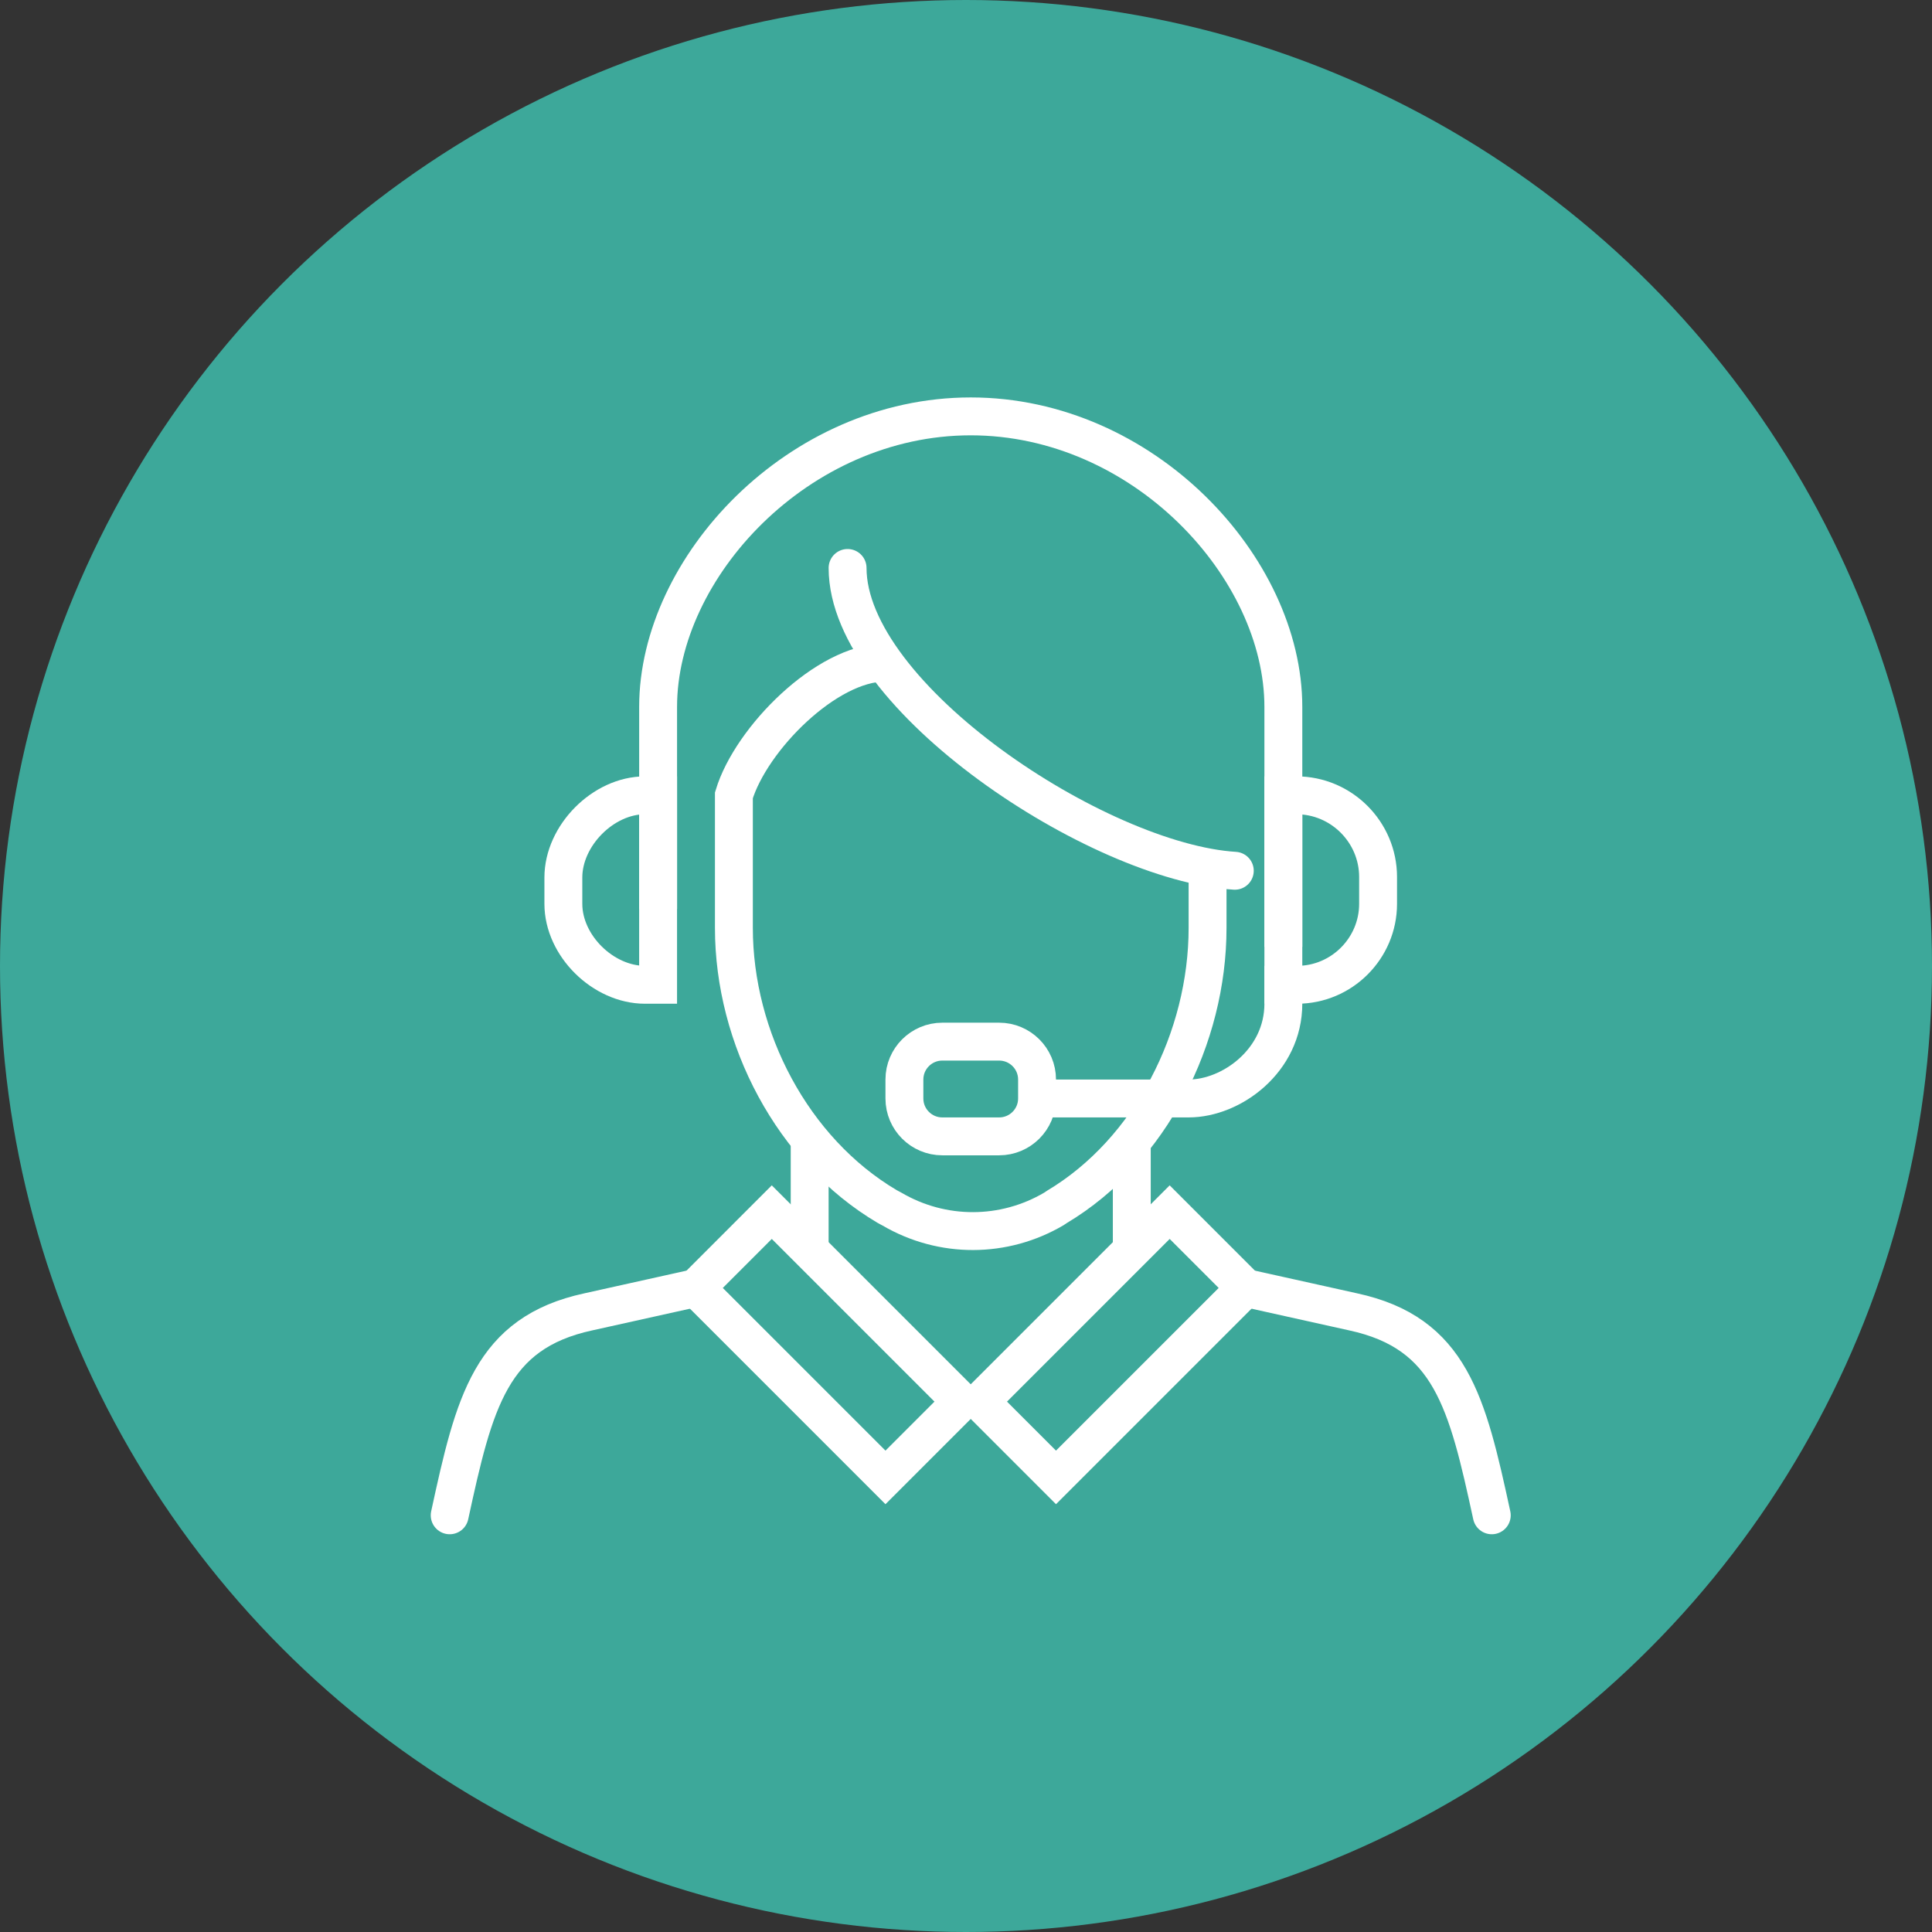 <?xml version="1.0" encoding="UTF-8"?>
<svg width="116px" height="116px" viewBox="0 0 116 116" version="1.1" xmlns="http://www.w3.org/2000/svg" xmlns:xlink="http://www.w3.org/1999/xlink">
    <rect x="0" y="0" width="116" height="116" fill="#333333" stroke="none"/>
    <title>4942AB12-DCC6-47D3-ADE1-3396E5D90CF3</title>
    <g id="Design" stroke="none" stroke-width="1" fill="none" fill-rule="evenodd">
        <g id="Payments" transform="translate(-775, -982)">
            <g id="Group-4-Copy-2" transform="translate(735, 942)">
                <g id="Call-Advisor-icon" transform="translate(40, 40)">
                    <circle id="Oval-Copy-4" fill="#3DA89A" cx="58" cy="58" r="58"></circle>
                    <g id="Call-Advisor" transform="translate(27, 25)" stroke="#FFFFFF" stroke-width="2.275">
                        <path d="M50.054,31.853 L50.054,17.443 C50.054,9.067 41.642,-7.92965693e-14 31.284,-7.92965693e-14 C20.926,-7.92965693e-14 12.514,9.067 12.514,17.443 L12.514,29.578" id="Stroke-53"></path>
                        <line x1="21.614" y1="43.404" x2="21.614" y2="50.054" id="Stroke-54"></line>
                        <line x1="40.954" y1="43.538" x2="40.954" y2="50.055" id="Stroke-55"></line>
                        <polygon id="Stroke-56" points="43.229 47.779 31.853 59.155 36.403 63.706 47.779 52.33"></polygon>
                        <polygon id="Stroke-57" points="19.339 47.779 30.715 59.155 26.165 63.706 14.789 52.33"></polygon>
                        <path d="M11.727,34.128 L12.513,34.128 L12.513,22.752 L11.727,22.752 C9.214,22.752 6.825,25.172 6.825,27.686 L6.825,29.268 C6.825,31.781 9.214,34.128 11.727,34.128 Z" id="Stroke-59"></path>
                        <path d="M50.883,34.128 L50.054,34.128 L50.054,22.752 L50.84,22.752 C53.537,22.752 55.742,24.958 55.742,27.654 L55.742,29.268 C55.742,31.942 53.556,34.128 50.883,34.128 Z" id="Stroke-61"></path>
                        <path d="M23.89,9.101 C23.89,16.857 38.933,26.772 47.139,27.282" id="Stroke-62" stroke-linecap="round"></path>
                        <path d="M45.504,27.075 L45.504,30.716 C45.504,37.289 42.099,44.101 36.453,47.467 C36.39,47.504 36.352,47.542 36.288,47.579 C33.28,49.355 29.578,49.362 26.562,47.6 C26.47,47.547 26.353,47.493 26.259,47.437 C20.579,44.073 17.064,37.318 17.064,30.716 L17.064,22.752 C18.098,19.34 22.642,14.788 26.107,14.788" id="Stroke-63"></path>
                        <path d="M35.266,40.954 L44.366,40.954 C46.945,40.954 50.054,38.678 50.054,35.266 L50.054,32.99" id="Stroke-64"></path>
                        <path d="M32.99,43.229 L29.578,43.229 C28.322,43.229 27.302,42.21 27.302,40.954 L27.302,39.816 C27.302,38.56 28.322,37.541 29.578,37.541 L32.99,37.541 C34.246,37.541 35.266,38.56 35.266,39.816 L35.266,40.954 C35.266,42.21 34.246,43.229 32.99,43.229 Z" id="Stroke-66"></path>
                        <path d="M14.789,52.33 L8.323,53.766 C2.465,55.031 1.47,59.203 3.14628323e-13,65.981" id="Stroke-67" stroke-linecap="round"></path>
                        <path d="M47.779,52.33 L54.245,53.766 C60.103,55.031 61.098,59.203 62.568,65.981" id="Stroke-68" stroke-linecap="round"></path>
                    </g>
                </g>
            </g>
        </g>
    </g>
</svg>